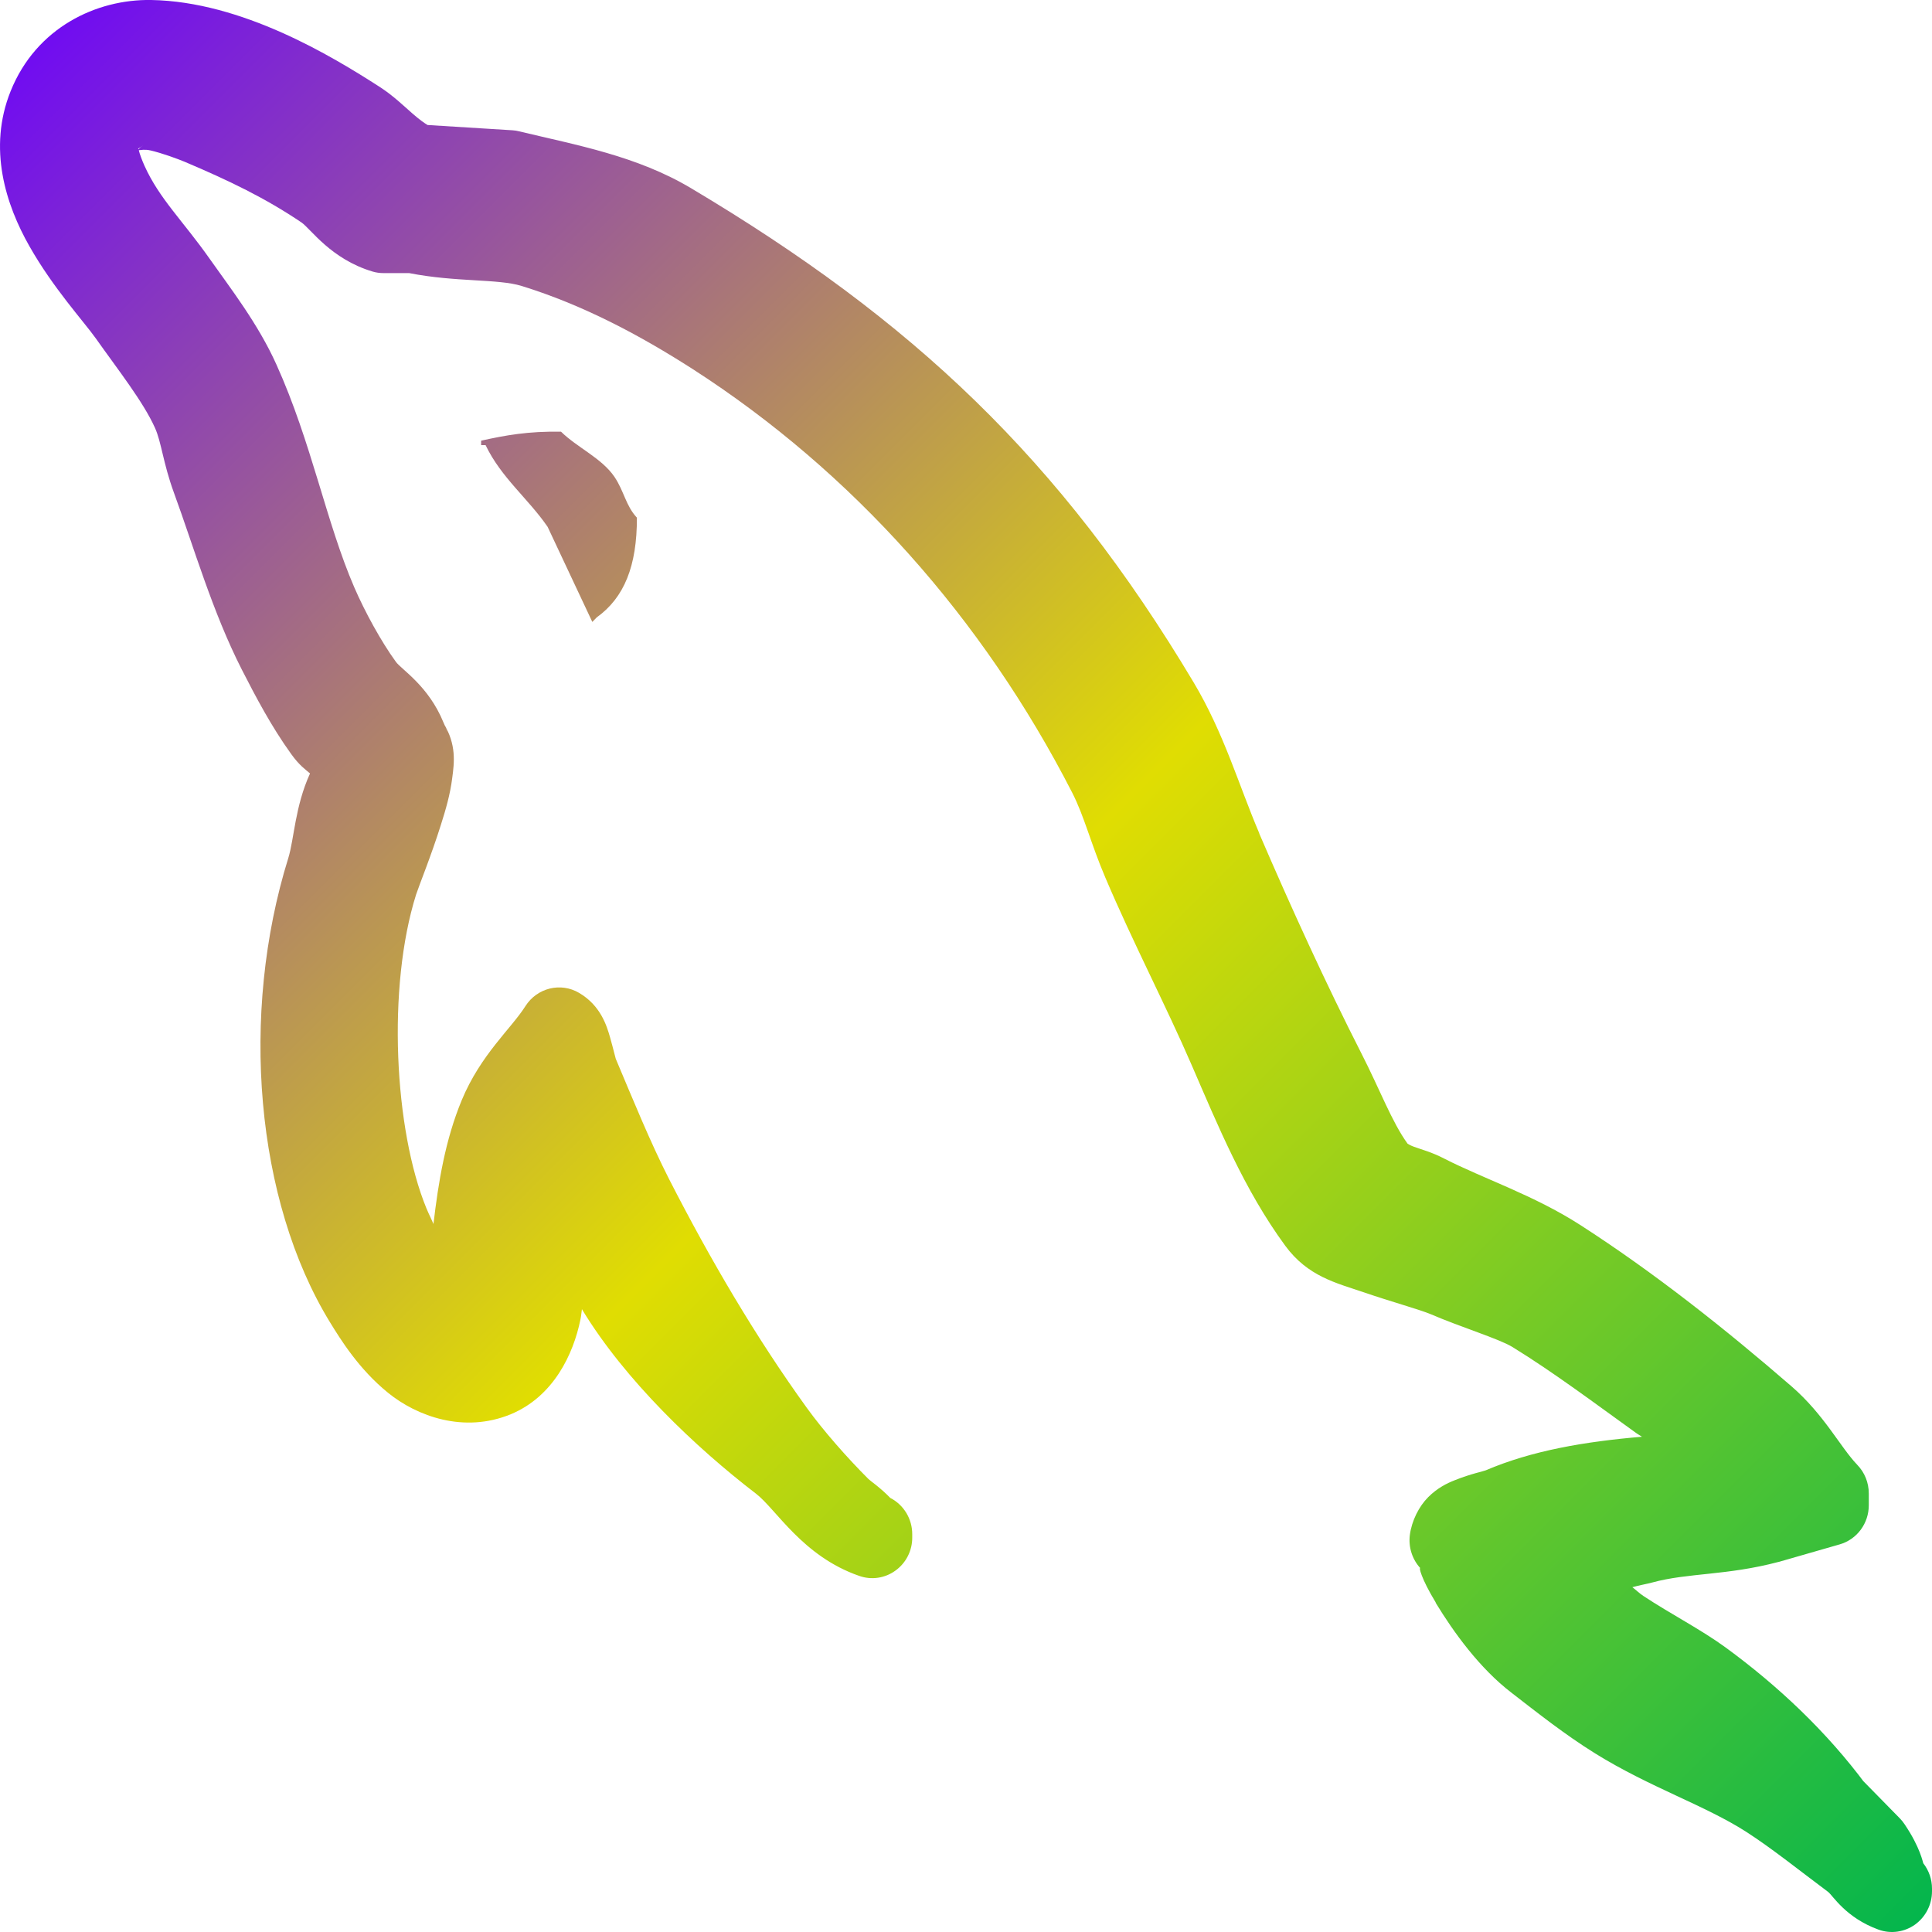 <svg xmlns="http://www.w3.org/2000/svg" xmlns:xlink="http://www.w3.org/1999/xlink" width="64" height="64" viewBox="0 0 64 64" version="1.1"><defs><linearGradient id="linear0" x1="0%" x2="100%" y1="0%" y2="100%"><stop offset="0%" style="stop-color:#6a00ff; stop-opacity:1"/><stop offset="50%" style="stop-color:#e0dd02; stop-opacity:1"/><stop offset="100%" style="stop-color:#00b54e; stop-opacity:1"/></linearGradient></defs><g id="surface1"><path style=" stroke:none;fill-rule:nonzero;fill:url(#linear0);" d="M 5.008 0 C 3.199 -0.031 1.199 0.91 0.352 3.02 C -0.41 4.914 0.191 6.781 0.977 8.16 C 1.758 9.539 2.777 10.652 3.172 11.207 C 3.906 12.246 4.746 13.309 5.133 14.172 C 5.348 14.645 5.402 15.336 5.758 16.312 C 6.43 18.148 7.035 20.266 8.012 22.184 C 8.473 23.086 8.996 24.078 9.645 24.977 C 9.918 25.359 10.125 25.496 10.27 25.621 C 9.77 26.719 9.746 27.789 9.551 28.422 C 7.938 33.598 8.465 39.77 10.926 43.793 C 11.281 44.371 11.883 45.348 12.848 46.133 C 13.812 46.918 15.371 47.488 16.922 46.848 C 18.336 46.258 18.992 44.863 19.227 43.715 C 19.254 43.586 19.258 43.492 19.277 43.367 C 19.285 43.379 19.289 43.391 19.297 43.402 C 20.715 45.73 23.035 47.938 25.043 49.48 C 25.715 49.996 26.582 51.551 28.461 52.203 C 28.867 52.348 29.316 52.281 29.664 52.027 C 30.016 51.773 30.223 51.363 30.219 50.926 L 30.219 50.832 C 30.223 50.32 29.941 49.852 29.492 49.621 C 29.152 49.27 28.832 49.059 28.77 48.996 C 28.066 48.293 27.277 47.398 26.727 46.637 C 25.047 44.312 23.539 41.746 22.164 39.059 C 21.539 37.832 20.965 36.418 20.398 35.074 C 20.387 35.051 20.324 34.77 20.211 34.371 C 20.098 33.973 19.895 33.309 19.184 32.891 C 18.574 32.531 17.793 32.723 17.406 33.328 C 16.938 34.07 15.926 34.93 15.297 36.441 C 14.75 37.762 14.523 39.152 14.359 40.547 C 14.281 40.359 14.215 40.242 14.129 40.035 C 13.059 37.441 12.816 32.699 13.785 29.629 C 13.875 29.352 14.289 28.332 14.605 27.324 C 14.766 26.82 14.914 26.309 14.98 25.777 C 15.051 25.254 15.121 24.664 14.699 23.969 C 14.742 24.074 14.801 24.148 14.836 24.262 L 14.691 23.934 C 14.195 22.715 13.293 22.176 13.113 21.922 C 12.625 21.25 12.09 20.273 11.738 19.461 C 10.805 17.309 10.324 14.66 9.156 12.074 C 8.551 10.727 7.629 9.543 6.938 8.562 C 6.055 7.309 5.277 6.582 4.785 5.488 C 4.703 5.305 4.629 5.109 4.598 4.977 C 4.664 4.969 4.805 4.941 4.988 4.984 C 5.387 5.078 5.871 5.258 6.117 5.359 C 7.609 5.992 8.789 6.562 9.984 7.367 C 10.293 7.578 10.957 8.582 12.344 8.996 C 12.461 9.031 12.586 9.047 12.711 9.047 L 13.555 9.047 C 15.109 9.352 16.492 9.23 17.281 9.473 C 19.336 10.109 21.211 11.113 22.953 12.23 C 28.23 15.629 32.551 20.469 35.516 26.254 C 35.922 27.047 36.129 27.93 36.617 29.074 C 37.523 31.207 38.633 33.332 39.477 35.285 C 40.344 37.285 41.215 39.414 42.578 41.27 C 43.324 42.285 44.266 42.5 45.176 42.809 C 46.082 43.121 47.016 43.375 47.406 43.539 C 48.375 43.957 49.66 44.352 50.094 44.617 C 51.461 45.457 52.832 46.488 54.203 47.473 C 54.258 47.512 54.332 47.555 54.391 47.594 C 52.504 47.754 50.75 48.051 49.215 48.707 C 49.133 48.742 48.727 48.82 48.199 49.031 C 47.934 49.133 47.613 49.293 47.312 49.594 C 47.008 49.898 46.766 50.371 46.703 50.848 C 46.652 51.25 46.781 51.656 47.055 51.953 C 46.988 51.883 47.074 52.285 47.559 53.082 C 47.559 53.086 47.559 53.09 47.559 53.094 C 48.152 54.07 49.016 55.266 50.07 56.074 C 50.914 56.727 51.832 57.457 52.844 58.086 C 54.664 59.215 56.488 59.805 57.867 60.695 C 58.707 61.238 59.617 61.969 60.559 62.672 C 60.707 62.781 61.137 63.527 62.23 63.922 C 62.637 64.07 63.086 64.004 63.438 63.754 C 63.789 63.5 64 63.09 64 62.652 L 64 62.559 C 64 62.254 63.895 61.957 63.711 61.723 C 63.699 61.707 63.617 61.207 63.094 60.434 C 63.051 60.367 62.996 60.301 62.941 60.242 L 61.703 58.98 L 61.82 59.129 C 60.512 57.359 58.887 55.836 57.168 54.578 C 56.367 53.992 55.336 53.461 54.449 52.875 C 54.301 52.777 54.207 52.68 54.074 52.578 C 54.277 52.52 54.559 52.469 54.734 52.422 C 55.918 52.098 57.199 52.195 58.91 51.742 C 58.922 51.742 58.934 51.738 58.945 51.734 C 59.609 51.539 60.277 51.355 60.941 51.16 C 61.516 50.996 61.91 50.461 61.906 49.855 L 61.906 49.473 C 61.906 49.117 61.77 48.777 61.523 48.523 C 60.965 47.941 60.43 46.863 59.344 45.922 C 57.184 44.051 54.812 42.164 52.34 40.574 C 50.816 39.594 49.129 39.039 47.848 38.383 C 47.418 38.16 47.082 38.078 46.84 37.988 C 46.73 37.949 46.66 37.906 46.629 37.887 C 46.109 37.172 45.711 36.094 45.098 34.895 C 43.922 32.586 42.766 30.055 41.715 27.613 C 41.715 27.609 41.715 27.605 41.715 27.602 C 41.039 26.023 40.555 24.305 39.539 22.602 C 35.121 15.203 30.227 10.605 22.898 6.238 C 21.098 5.164 19.117 4.812 17.203 4.352 C 17.129 4.332 17.055 4.32 16.98 4.316 C 16.043 4.258 15.102 4.199 14.164 4.141 C 14.066 4.082 13.906 3.973 13.66 3.758 C 13.359 3.496 13.027 3.168 12.566 2.871 C 10.992 1.859 8.016 0.051 5.008 0 Z M 4.742 4.812 C 4.613 4.91 4.566 4.957 4.598 4.961 C 4.594 4.949 4.582 4.934 4.578 4.926 C 4.555 4.797 4.613 4.875 4.492 5.055 C 4.523 5.012 4.547 4.969 4.57 4.926 C 4.574 4.926 4.578 4.926 4.578 4.926 C 4.637 4.891 4.691 4.852 4.742 4.812 Z M 18.586 14.301 C 17.504 14.281 16.746 14.418 15.938 14.598 L 15.938 14.746 L 16.086 14.746 C 16.602 15.824 17.504 16.523 18.141 17.453 C 18.633 18.504 19.129 19.551 19.621 20.602 C 19.668 20.551 19.719 20.504 19.766 20.453 C 20.68 19.797 21.102 18.746 21.098 17.148 C 20.73 16.754 20.672 16.266 20.355 15.797 C 19.934 15.176 19.117 14.824 18.586 14.301 Z M 18.586 14.301 "/></g></svg>
